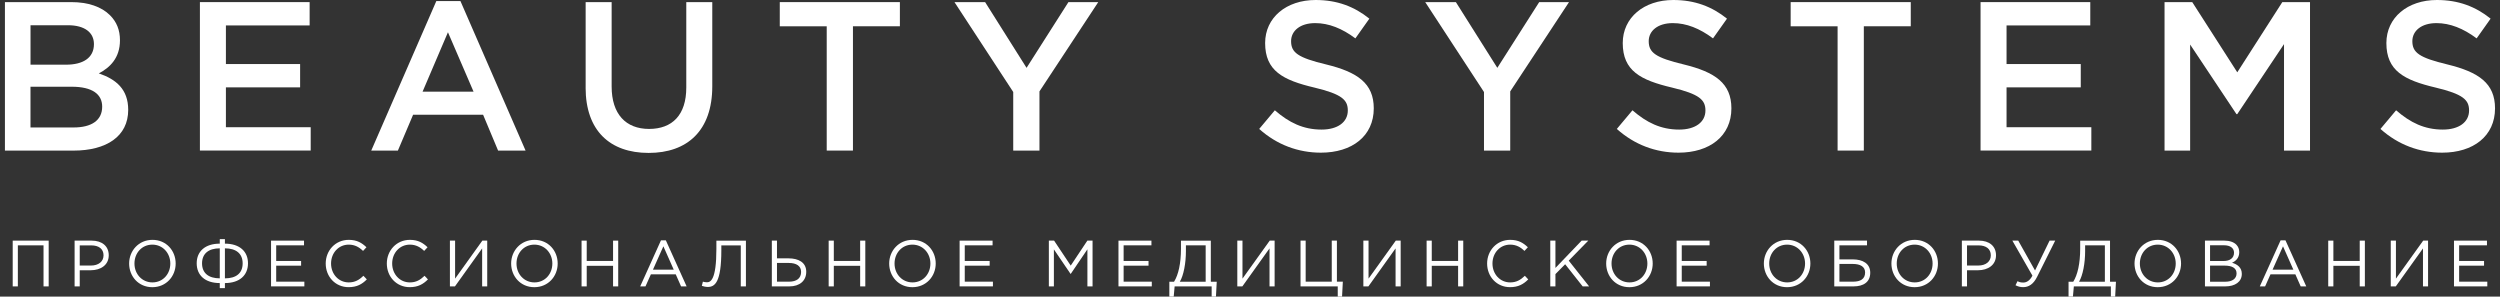 <svg width="236" height="28" viewBox="0 0 236 28" fill="none" xmlns="http://www.w3.org/2000/svg">
<rect x="0" y="0" width="236" height="28" fill="#333333" stroke="none"/>
<g clip-path="url(#clip0_266_497)">
<path d="M0.465 0.199H6.733C8.33 0.199 9.586 0.64 10.386 1.44C11.006 2.061 11.325 2.82 11.325 3.803C11.325 5.484 10.367 6.385 9.329 6.927C10.965 7.489 12.103 8.428 12.103 10.372C12.103 12.875 10.047 14.217 6.935 14.217H0.465V0.199ZM6.233 6.106C7.811 6.106 8.868 5.484 8.868 4.164C8.868 3.064 7.989 2.382 6.414 2.382H2.881V6.106H6.233ZM6.951 12.032C8.628 12.032 9.646 11.372 9.646 10.068C9.646 8.888 8.707 8.187 6.771 8.187H2.878V12.032H6.951Z" fill="white"/>
<path d="M18.871 0.199H29.229V2.401H21.325V6.046H28.331V8.247H21.325V12.01H29.33V14.211H18.871V0.199Z" fill="white"/>
<path d="M41.189 0.102H43.466L49.614 14.215H47.02L45.604 10.831H38.997L37.561 14.215H35.046L41.189 0.102ZM44.703 8.651L42.286 3.045L39.892 8.651H44.703Z" fill="white"/>
<path d="M55.285 8.269V0.199H57.739V8.168C57.739 10.769 59.077 12.171 61.272 12.171C63.467 12.171 64.785 10.849 64.785 8.267V0.199H67.239V8.149C67.239 12.333 64.883 14.436 61.231 14.436C57.578 14.436 55.282 12.333 55.282 8.269H55.285Z" fill="white"/>
<path d="M78.042 2.483H73.611V0.199H84.949V2.48H80.518V14.214H78.042V2.483Z" fill="white"/>
<path d="M95.651 8.688L90.101 0.199H92.995L96.907 6.404L100.86 0.199H103.675L98.125 8.628V14.214H95.649V8.688H95.651Z" fill="white"/>
<path d="M118.868 12.172L120.345 10.411C121.683 11.572 123.02 12.232 124.757 12.232C126.275 12.232 127.233 11.531 127.233 10.431C127.233 9.428 126.673 8.889 124.08 8.267C121.107 7.566 119.428 6.684 119.428 4.064C119.428 1.662 121.423 0 124.197 0C126.234 0 127.85 0.622 129.267 1.761L127.948 3.623C126.69 2.681 125.434 2.182 124.156 2.182C122.72 2.182 121.879 2.922 121.879 3.883C121.879 4.965 122.518 5.444 125.194 6.085C128.147 6.805 129.684 7.867 129.684 10.228C129.684 12.851 127.629 14.412 124.694 14.412C122.559 14.412 120.541 13.673 118.865 12.169L118.868 12.172Z" fill="white"/>
<path d="M140.089 8.688L134.541 0.199H137.435L141.347 6.404L145.3 0.199H148.115L142.565 8.628V14.214H140.089V8.688Z" fill="white"/>
<path d="M152.628 12.172L154.105 10.411C155.442 11.572 156.78 12.232 158.516 12.232C160.034 12.232 160.993 11.531 160.993 10.431C160.993 9.428 160.433 8.889 157.839 8.267C154.866 7.566 153.187 6.684 153.187 4.064C153.187 1.662 155.183 0 157.957 0C159.993 0 161.61 0.622 163.027 1.761L161.708 3.623C160.449 2.681 159.194 2.182 157.916 2.182C156.48 2.182 155.639 2.922 155.639 3.883C155.639 4.965 156.278 5.444 158.953 6.085C161.907 6.805 163.444 7.867 163.444 10.228C163.444 12.851 161.389 14.412 158.454 14.412C156.319 14.412 154.301 13.673 152.625 12.169L152.628 12.172Z" fill="white"/>
<path d="M173.469 2.483H169.038V0.199H180.376V2.48H175.945V14.214H173.469V2.483Z" fill="white"/>
<path d="M186.964 0.199H197.322V2.401H189.418V6.046H196.424V8.247H189.418V12.01H197.423V14.211H186.964V0.199Z" fill="white"/>
<path d="M204.333 0.199H206.948L211.199 6.826L215.45 0.199H218.065V14.214H215.611V4.164L211.199 10.772H211.12L206.749 4.205V14.217H204.333V0.199Z" fill="white"/>
<path d="M224.715 12.172L226.192 10.411C227.529 11.572 228.867 12.232 230.603 12.232C232.121 12.232 233.08 11.531 233.08 10.431C233.08 9.428 232.52 8.889 229.926 8.267C226.953 7.566 225.274 6.684 225.274 4.064C225.274 1.662 227.27 0 230.044 0C232.08 0 233.697 0.622 235.113 1.761L233.795 3.623C232.536 2.681 231.28 2.182 230.003 2.182C228.567 2.182 227.726 2.922 227.726 3.883C227.726 4.965 228.365 5.444 231.04 6.085C233.994 6.805 235.531 7.867 235.531 10.228C235.531 12.851 233.475 14.412 230.541 14.412C228.406 14.412 226.388 13.673 224.712 12.169L224.715 12.172Z" fill="white"/>
<path d="M1.199 22.715H4.595V27.036H4.109V23.161H1.685V27.036H1.199V22.715Z" fill="white"/>
<path d="M7.042 22.715H8.655C9.627 22.715 10.266 23.232 10.266 24.098C10.266 25.029 9.49 25.511 8.573 25.511H7.527V27.036H7.042V22.715ZM8.592 25.067C9.307 25.067 9.774 24.684 9.774 24.103C9.774 23.487 9.313 23.164 8.617 23.164H7.527V25.064H8.592V25.067Z" fill="white"/>
<path d="M12.19 24.876C12.19 23.685 13.083 22.642 14.394 22.642C15.704 22.642 16.583 23.671 16.583 24.876C16.583 26.081 15.69 27.111 14.38 27.111C13.069 27.111 12.19 26.081 12.19 24.876ZM16.078 24.876C16.078 23.896 15.366 23.093 14.38 23.093C13.394 23.093 12.693 23.885 12.693 24.876C12.693 25.867 13.405 26.659 14.391 26.659C15.376 26.659 16.078 25.867 16.078 24.876Z" fill="white"/>
<path d="M20.747 26.721C19.354 26.721 18.568 25.982 18.568 24.856C18.568 23.731 19.362 23 20.747 23V22.575H21.232V23C22.617 23 23.411 23.733 23.411 24.856C23.411 25.979 22.622 26.721 21.232 26.721V27.198H20.747V26.721ZM20.747 23.443C19.682 23.443 19.073 23.95 19.073 24.862C19.073 25.774 19.682 26.275 20.747 26.275V23.441V23.443ZM22.906 24.862C22.906 23.947 22.297 23.443 21.232 23.443V26.277C22.297 26.277 22.906 25.785 22.906 24.864V24.862Z" fill="white"/>
<path d="M25.587 22.716H28.699V23.159H26.073V24.635H28.424V25.079H26.073V26.59H28.732V27.034H25.587V22.713V22.716Z" fill="white"/>
<path d="M30.747 24.876C30.747 23.655 31.656 22.642 32.925 22.642C33.706 22.642 34.162 22.932 34.593 23.34L34.274 23.685C33.911 23.34 33.504 23.093 32.92 23.093C31.967 23.093 31.252 23.871 31.252 24.876C31.252 25.881 31.972 26.659 32.92 26.659C33.509 26.659 33.897 26.431 34.309 26.035L34.629 26.374C34.178 26.831 33.687 27.108 32.906 27.108C31.664 27.108 30.747 26.128 30.747 24.873V24.876Z" fill="white"/>
<path d="M36.516 24.876C36.516 23.655 37.428 22.642 38.694 22.642C39.475 22.642 39.931 22.932 40.362 23.34L40.043 23.685C39.68 23.34 39.273 23.093 38.689 23.093C37.736 23.093 37.021 23.871 37.021 24.876C37.021 25.881 37.741 26.659 38.689 26.659C39.279 26.659 39.666 26.431 40.078 26.035L40.398 26.374C39.947 26.831 39.456 27.108 38.675 27.108C37.433 27.108 36.516 26.128 36.516 24.873V24.876Z" fill="white"/>
<path d="M42.475 22.715H42.961V26.302L45.533 22.715H45.994V27.036H45.514V23.449L42.947 27.036H42.472V22.715H42.475Z" fill="white"/>
<path d="M48.252 24.876C48.252 23.685 49.145 22.642 50.455 22.642C51.766 22.642 52.645 23.671 52.645 24.876C52.645 26.081 51.752 27.111 50.441 27.111C49.131 27.111 48.252 26.081 48.252 24.876ZM52.142 24.876C52.142 23.896 51.427 23.093 50.444 23.093C49.461 23.093 48.757 23.885 48.757 24.876C48.757 25.867 49.47 26.659 50.455 26.659C51.441 26.659 52.142 25.867 52.142 24.876Z" fill="white"/>
<path d="M54.9 22.715H55.386V24.634H57.873V22.715H58.359V27.036H57.873V25.092H55.386V27.036H54.9V22.715Z" fill="white"/>
<path d="M62.399 22.686H62.855L64.818 27.037H64.294L63.789 25.895H61.444L60.933 27.037H60.434L62.397 22.686H62.399ZM63.6 25.457L62.623 23.252L61.638 25.457H63.6Z" fill="white"/>
<path d="M66.254 26.981L66.352 26.587C66.42 26.617 66.598 26.647 66.734 26.647C67.067 26.647 67.627 26.445 67.627 23.501V22.718H70.415V27.039H69.929V23.164H68.094V23.632C68.094 26.664 67.48 27.088 66.814 27.088C66.623 27.088 66.363 27.028 66.254 26.984V26.981Z" fill="white"/>
<path d="M72.861 22.715H73.347V24.388H74.436C75.359 24.388 76.11 24.758 76.11 25.659C76.11 26.505 75.487 27.036 74.51 27.036H72.861V22.715ZM74.496 26.59C75.184 26.59 75.624 26.28 75.624 25.67C75.624 25.108 75.181 24.823 74.466 24.823H73.347V26.59H74.499H74.496Z" fill="white"/>
<path d="M78.226 22.715H78.712V24.634H81.199V22.715H81.685V27.036H81.199V25.092H78.712V27.036H78.226V22.715Z" fill="white"/>
<path d="M83.939 24.876C83.939 23.685 84.832 22.642 86.143 22.642C87.453 22.642 88.332 23.671 88.332 24.876C88.332 26.081 87.439 27.111 86.129 27.111C84.819 27.111 83.939 26.081 83.939 24.876ZM87.83 24.876C87.83 23.896 87.115 23.093 86.132 23.093C85.149 23.093 84.445 23.885 84.445 24.876C84.445 25.867 85.157 26.659 86.143 26.659C87.128 26.659 87.83 25.867 87.83 24.876Z" fill="white"/>
<path d="M90.587 22.716H93.699V23.159H91.073V24.635H93.424V25.079H91.073V26.59H93.732V27.034H90.587V22.713V22.716Z" fill="white"/>
<path d="M99.015 22.715H99.506L101.076 25.073L102.646 22.715H103.137V27.036H102.651V23.536L101.082 25.85H101.057L99.487 23.542V27.036H99.012V22.715H99.015Z" fill="white"/>
<path d="M105.584 22.716H108.696V23.159H106.07V24.635H108.421V25.079H106.07V26.59H108.729V27.034H105.584V22.713V22.716Z" fill="white"/>
<path d="M110.388 26.593H110.831C111.243 25.933 111.483 24.87 111.483 23.471V22.718H114.301V26.593H114.86L114.787 28H114.38V27.036H110.885L110.798 28H110.386V26.593H110.388ZM113.815 26.593V23.161H111.95V23.723C111.95 24.84 111.734 26.001 111.377 26.593H113.812H113.815Z" fill="white"/>
<path d="M116.804 22.715H117.29V26.302L119.862 22.715H120.324V27.036H119.843V23.449L117.277 27.036H116.802V22.715H116.804Z" fill="white"/>
<path d="M126.283 27.036H122.77V22.715H123.255V26.59H125.718V22.715H126.204V26.59H126.764L126.69 27.997H126.283V27.033V27.036Z" fill="white"/>
<path d="M128.704 22.715H129.19V26.302L131.762 22.715H132.223V27.036H131.742V23.449L129.176 27.036H128.701V22.715H128.704Z" fill="white"/>
<path d="M134.672 22.715H135.158V24.634H137.645V22.715H138.131V27.036H137.645V25.092H135.158V27.036H134.672V22.715Z" fill="white"/>
<path d="M140.384 24.876C140.384 23.655 141.296 22.642 142.562 22.642C143.343 22.642 143.799 22.932 144.23 23.34L143.911 23.685C143.548 23.34 143.141 23.093 142.557 23.093C141.604 23.093 140.889 23.871 140.889 24.876C140.889 25.881 141.61 26.659 142.557 26.659C143.147 26.659 143.534 26.431 143.947 26.035L144.266 26.374C143.815 26.831 143.324 27.108 142.543 27.108C141.301 27.108 140.384 26.128 140.384 24.873V24.876Z" fill="white"/>
<path d="M146.347 22.715H146.833V25.294L149.306 22.715H149.934L148.088 24.604L150.013 27.036H149.404L147.75 24.944L146.833 25.875V27.036H146.347V22.715Z" fill="white"/>
<path d="M151.623 24.876C151.623 23.685 152.516 22.642 153.826 22.642C155.137 22.642 156.016 23.671 156.016 24.876C156.016 26.081 155.123 27.111 153.813 27.111C152.502 27.111 151.623 26.081 151.623 24.876ZM155.513 24.876C155.513 23.896 154.798 23.093 153.815 23.093C152.832 23.093 152.128 23.885 152.128 24.876C152.128 25.867 152.841 26.659 153.826 26.659C154.812 26.659 155.513 25.867 155.513 24.876Z" fill="white"/>
<path d="M158.271 22.716H161.384V23.159H158.757V24.635H161.108V25.079H158.757V26.59H161.417V27.034H158.271V22.713V22.716Z" fill="white"/>
<path d="M166.508 24.876C166.508 23.685 167.401 22.642 168.711 22.642C170.021 22.642 170.9 23.671 170.9 24.876C170.9 26.081 170.008 27.111 168.697 27.111C167.387 27.111 166.508 26.081 166.508 24.876ZM170.398 24.876C170.398 23.896 169.683 23.093 168.7 23.093C167.717 23.093 167.013 23.885 167.013 24.876C167.013 25.867 167.725 26.659 168.711 26.659C169.697 26.659 170.398 25.867 170.398 24.876Z" fill="white"/>
<path d="M173.155 22.715H176.246V23.159H173.641V24.487H174.916C175.833 24.487 176.551 24.875 176.551 25.746C176.551 26.617 175.924 27.036 174.965 27.036H173.155V22.715ZM174.927 26.59C175.623 26.59 176.066 26.343 176.066 25.719C176.066 25.177 175.618 24.916 174.903 24.916H173.641V26.59H174.927Z" fill="white"/>
<path d="M178.55 24.876C178.55 23.685 179.443 22.642 180.753 22.642C182.063 22.642 182.942 23.671 182.942 24.876C182.942 26.081 182.05 27.111 180.739 27.111C179.429 27.111 178.55 26.081 178.55 24.876ZM182.437 24.876C182.437 23.896 181.725 23.093 180.739 23.093C179.754 23.093 179.052 23.885 179.052 24.876C179.052 25.867 179.765 26.659 180.75 26.659C181.736 26.659 182.437 25.867 182.437 24.876Z" fill="white"/>
<path d="M185.2 22.715H186.814C187.786 22.715 188.424 23.232 188.424 24.098C188.424 25.029 187.649 25.511 186.732 25.511H185.686V27.036H185.2V22.715ZM186.751 25.067C187.466 25.067 187.933 24.684 187.933 24.103C187.933 23.487 187.472 23.164 186.775 23.164H185.686V25.064H186.751V25.067Z" fill="white"/>
<path d="M190.262 26.932L190.453 26.543C190.625 26.636 190.772 26.672 191.001 26.672C191.296 26.672 191.61 26.505 191.861 26.023L189.967 22.715H190.521L192.107 25.535L193.48 22.715H194.01L192.306 26.127C191.954 26.836 191.501 27.107 190.991 27.107C190.707 27.107 190.494 27.044 190.264 26.929L190.262 26.932Z" fill="white"/>
<path d="M195.274 26.593H195.716C196.129 25.933 196.369 24.87 196.369 23.471V22.718H199.186V26.593H199.746L199.672 28H199.266V27.036H195.771L195.684 28H195.271V26.593H195.274ZM198.7 26.593V23.161H196.836V23.723C196.836 24.84 196.62 26.001 196.263 26.593H198.698H198.7Z" fill="white"/>
<path d="M201.499 24.876C201.499 23.685 202.392 22.642 203.702 22.642C205.013 22.642 205.892 23.671 205.892 24.876C205.892 26.081 204.999 27.111 203.689 27.111C202.378 27.111 201.499 26.081 201.499 24.876ZM205.389 24.876C205.389 23.896 204.674 23.093 203.691 23.093C202.708 23.093 202.004 23.885 202.004 24.876C202.004 25.867 202.717 26.659 203.702 26.659C204.688 26.659 205.389 25.867 205.389 24.876Z" fill="white"/>
<path d="M208.148 22.715H209.983C210.474 22.715 210.87 22.852 211.111 23.098C211.288 23.284 211.386 23.512 211.386 23.802C211.386 24.363 211.042 24.654 210.704 24.802C211.214 24.955 211.627 25.253 211.627 25.856C211.627 26.595 211.004 27.036 210.062 27.036H208.148V22.715ZM209.901 24.64C210.485 24.64 210.892 24.374 210.892 23.857C210.892 23.432 210.554 23.153 209.939 23.153H208.629V24.64H209.901ZM210.073 26.595C210.726 26.595 211.132 26.305 211.132 25.812C211.132 25.319 210.739 25.073 209.989 25.073H208.629V26.598H210.076L210.073 26.595Z" fill="white"/>
<path d="M215.292 22.686H215.748L217.711 27.037H217.186L216.681 25.895H214.336L213.826 27.037H213.326L215.289 22.686H215.292ZM216.493 25.457L215.516 23.252L214.53 25.457H216.493Z" fill="white"/>
<path d="M219.785 22.715H220.271V24.634H222.758V22.715H223.244V27.036H222.758V25.092H220.271V27.036H219.785V22.715Z" fill="white"/>
<path d="M225.69 22.715H226.176V26.302L228.748 22.715H229.209V27.036H228.729V23.449L226.163 27.036H225.688V22.715H225.69Z" fill="white"/>
<path d="M231.657 22.716H234.769V23.159H232.143V24.635H234.494V25.079H232.143V26.59H234.802V27.034H231.657V22.713V22.716Z" fill="white"/>
</g>
<defs>
<clipPath id="clip0_266_497">
<rect width="235.07" height="28" fill="white" transform="translate(0.465)"/>
</clipPath>
</defs>
</svg>
